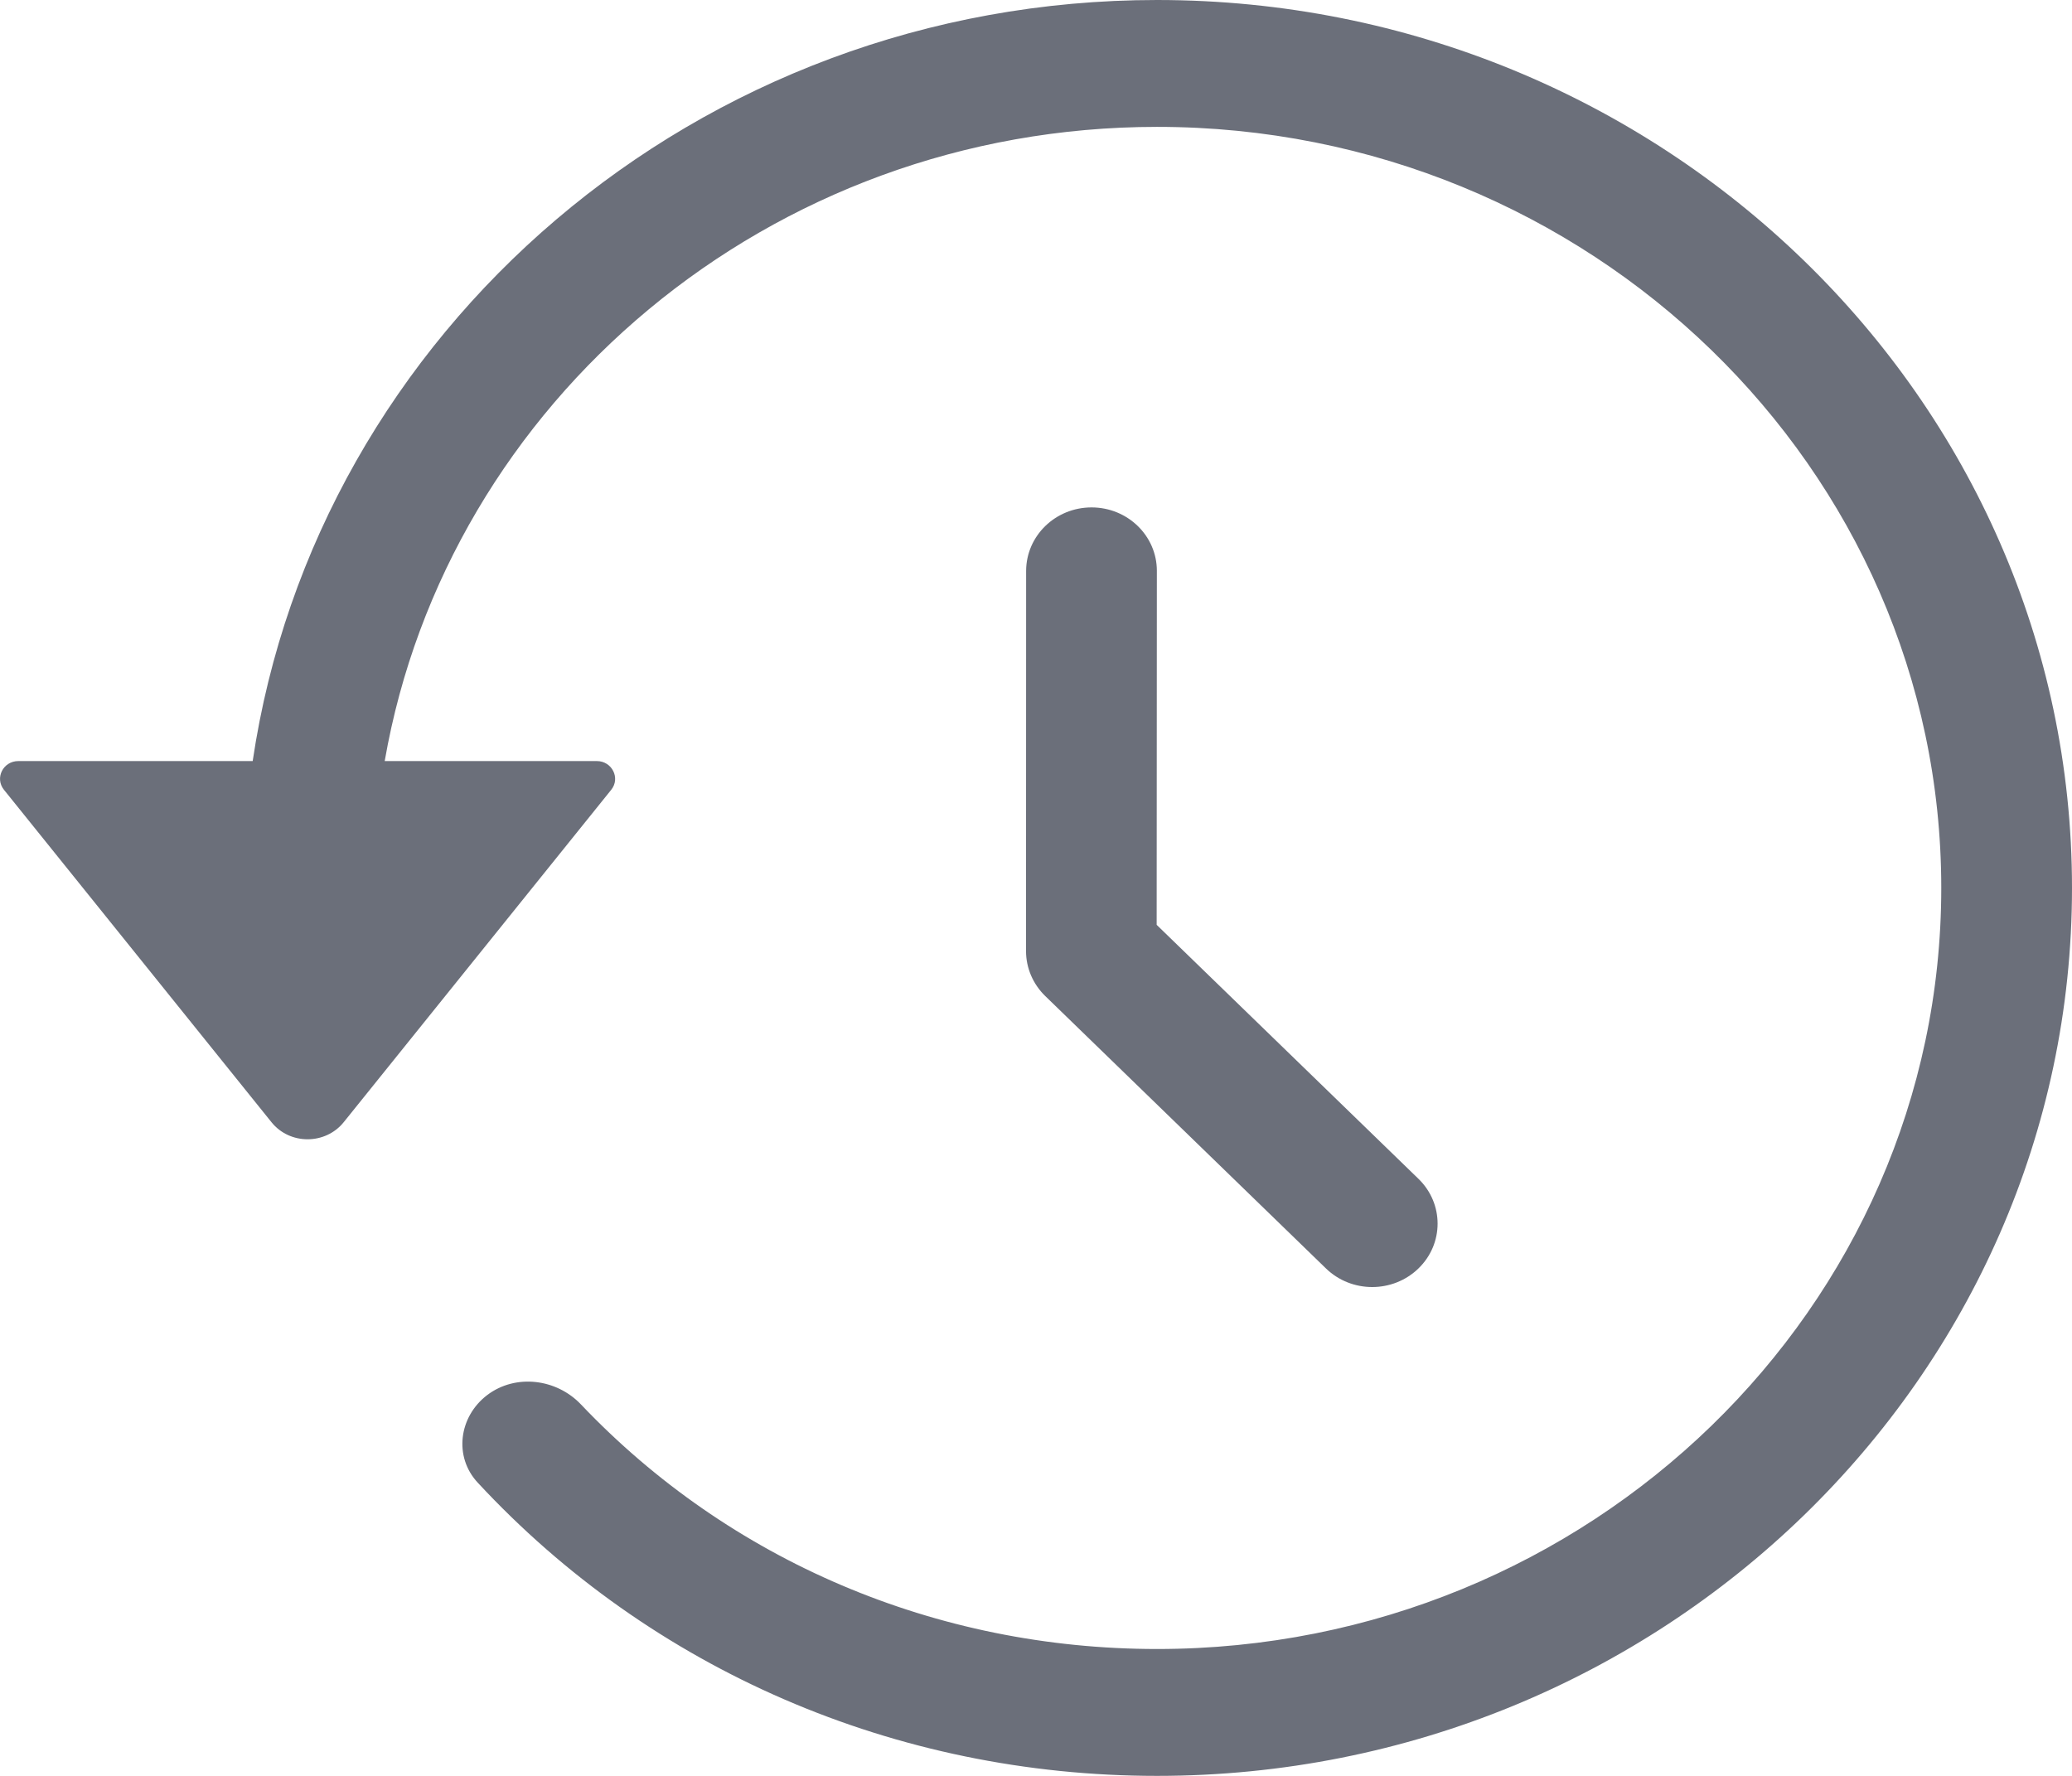 <svg width="21" height="18" viewBox="0 0 21 18" fill="none" xmlns="http://www.w3.org/2000/svg">
<path d="M11.063 5.143C10.697 5.143 10.401 5.431 10.4 5.786L10.399 9.64C10.399 9.811 10.469 9.974 10.593 10.095L13.439 12.857C13.698 13.108 14.117 13.108 14.376 12.857C14.635 12.606 14.635 12.199 14.376 11.948L11.723 9.374L11.725 5.786C11.725 5.431 11.429 5.143 11.063 5.143Z" fill="#6B6F7A"/>
<path d="M11.727 0C7.065 0 3.207 3.361 2.561 7.714H0.186C0.031 7.714 -0.055 7.887 0.04 8.005L2.752 11.375C2.937 11.605 3.297 11.605 3.483 11.375L6.195 8.005C6.29 7.887 6.203 7.714 6.049 7.714H3.899C4.533 4.072 7.797 1.286 11.727 1.286C16.11 1.286 19.675 4.746 19.675 9C19.675 13.254 16.11 16.714 11.727 16.714C9.485 16.714 7.392 15.818 5.888 14.235C5.64 13.974 5.226 13.922 4.938 14.14C4.65 14.359 4.597 14.765 4.842 15.028C6.601 16.924 9.075 18 11.727 18C16.84 18 21 13.962 21 9C21 4.038 16.84 3.73259e-05 11.727 0Z" fill="#6B6F7A"/>
</svg>

